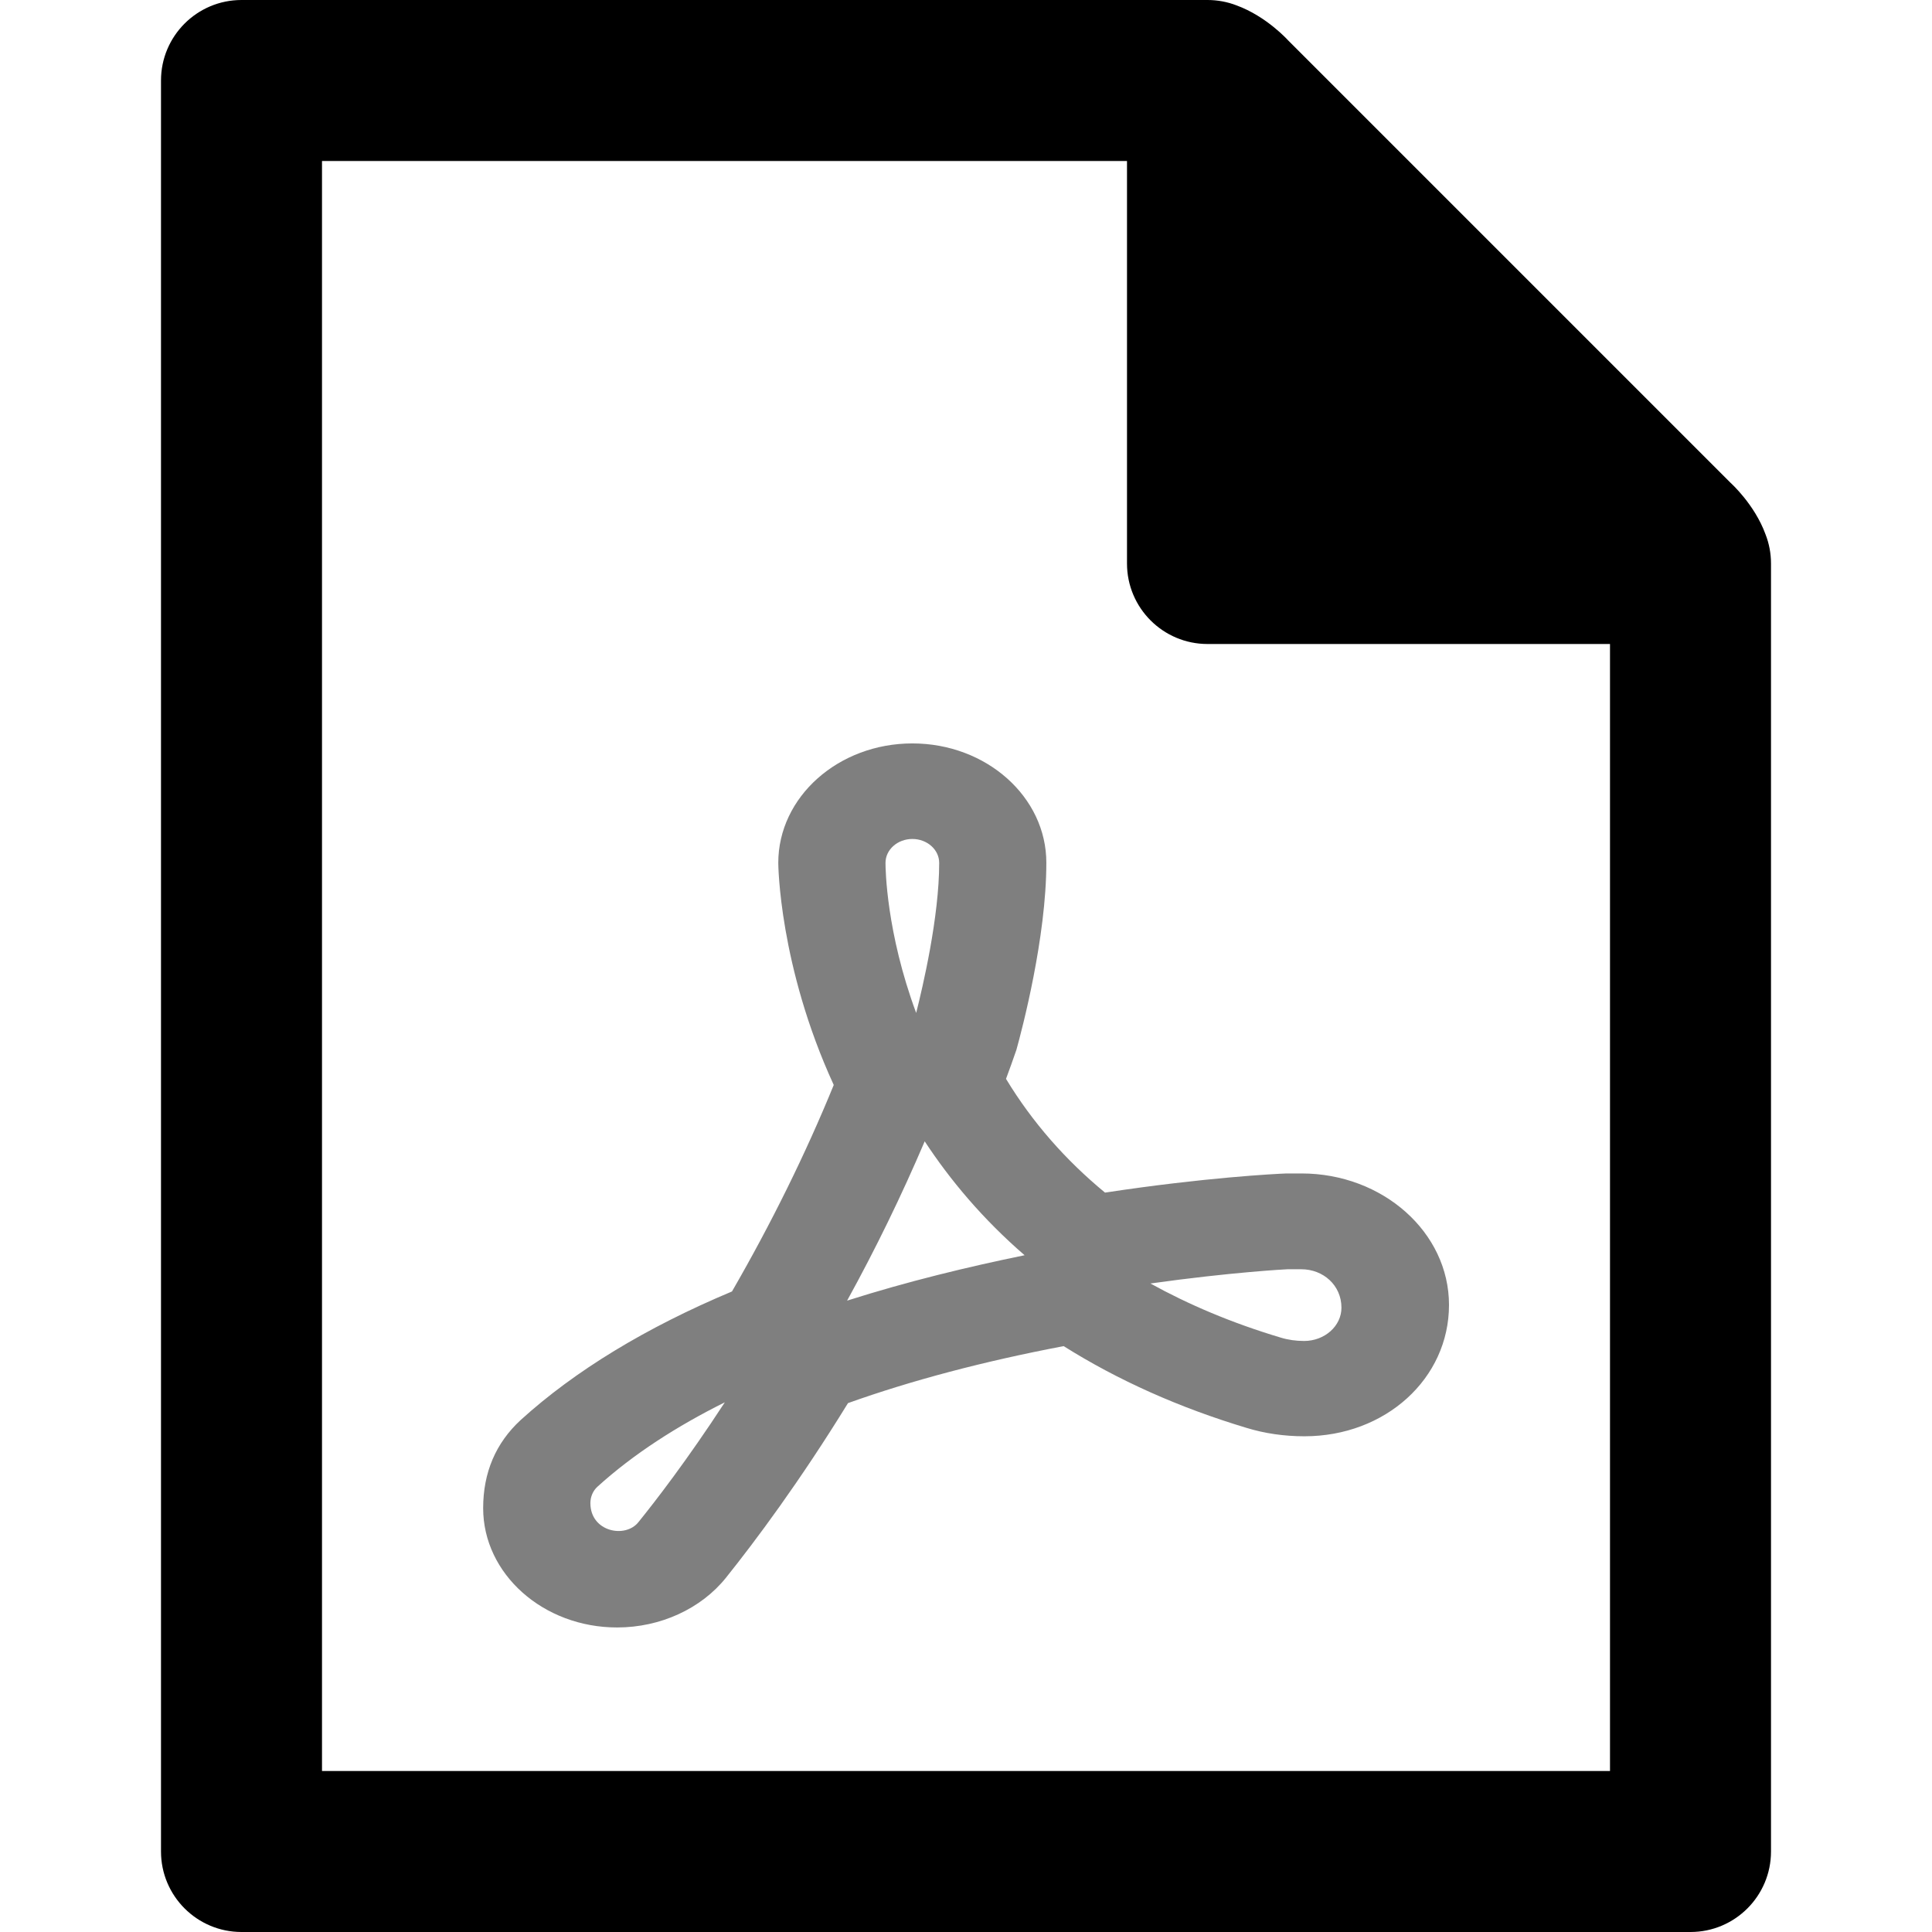 <svg width="24" height="24" viewBox="0 0 24 24" fill="none" xmlns="http://www.w3.org/2000/svg">
<path fill-rule="evenodd" clip-rule="evenodd" d="M3 0C2.448 0 2 0.448 2 1V23C2 23.552 2.448 24 3 24H21C21.552 24 22 23.552 22 23V7C22 6.875 21.977 6.753 21.932 6.638C21.796 6.265 21.5 6 21.5 6L16 0.5C16 0.5 15.735 0.204 15.361 0.067C15.247 0.023 15.125 0 15 0H3ZM14 2H4V22H20V8H15C14.448 8 14 7.552 14 7V2Z" fill="black"/>
<path fill-rule="evenodd" clip-rule="evenodd" d="M12.497 13.402C12.541 13.284 12.584 13.164 12.626 13.042C12.697 12.787 12.998 11.645 12.998 10.718C12.999 9.9 12.253 9.235 11.334 9.235C10.414 9.235 9.668 9.9 9.668 10.719C9.668 10.732 9.676 11.995 10.357 13.478C10.007 14.335 9.582 15.196 9.093 16.043C8.025 16.491 7.142 17.028 6.468 17.64C6.158 17.926 6.002 18.293 6.002 18.735C6.002 19.552 6.748 20.217 7.666 20.217C8.203 20.217 8.709 19.985 9.019 19.598C9.383 19.143 9.933 18.407 10.534 17.43C11.32 17.149 12.219 16.911 13.213 16.722C13.887 17.146 14.65 17.487 15.486 17.738C15.711 17.807 15.954 17.842 16.204 17.842C17.211 17.842 18 17.125 18 16.21C18 15.309 17.178 14.577 16.167 14.577H15.982C15.847 14.582 14.963 14.627 13.727 14.815C13.238 14.412 12.825 13.943 12.497 13.402ZM11.334 10.422C11.517 10.422 11.667 10.555 11.667 10.719C11.667 11.393 11.462 12.262 11.381 12.583C11.01 11.582 11 10.794 11 10.719C11 10.555 11.149 10.422 11.334 10.422ZM7.932 18.907C7.77 19.115 7.334 19.03 7.334 18.672C7.334 18.594 7.366 18.52 7.42 18.47C7.869 18.062 8.412 17.715 9.004 17.42C8.534 18.141 8.136 18.655 7.932 18.907ZM11.487 14.178C11.2 14.85 10.879 15.511 10.523 16.157C11.274 15.918 12.03 15.736 12.728 15.593C12.211 15.146 11.804 14.661 11.487 14.178ZM15.997 15.767H16.164C16.439 15.767 16.664 15.967 16.664 16.245C16.664 16.472 16.456 16.658 16.2 16.658C16.099 16.658 15.999 16.644 15.909 16.616C15.296 16.433 14.76 16.203 14.291 15.944C15.296 15.803 15.982 15.767 15.997 15.767Z" fill="black" fill-opacity="0.5"/>
</svg>
